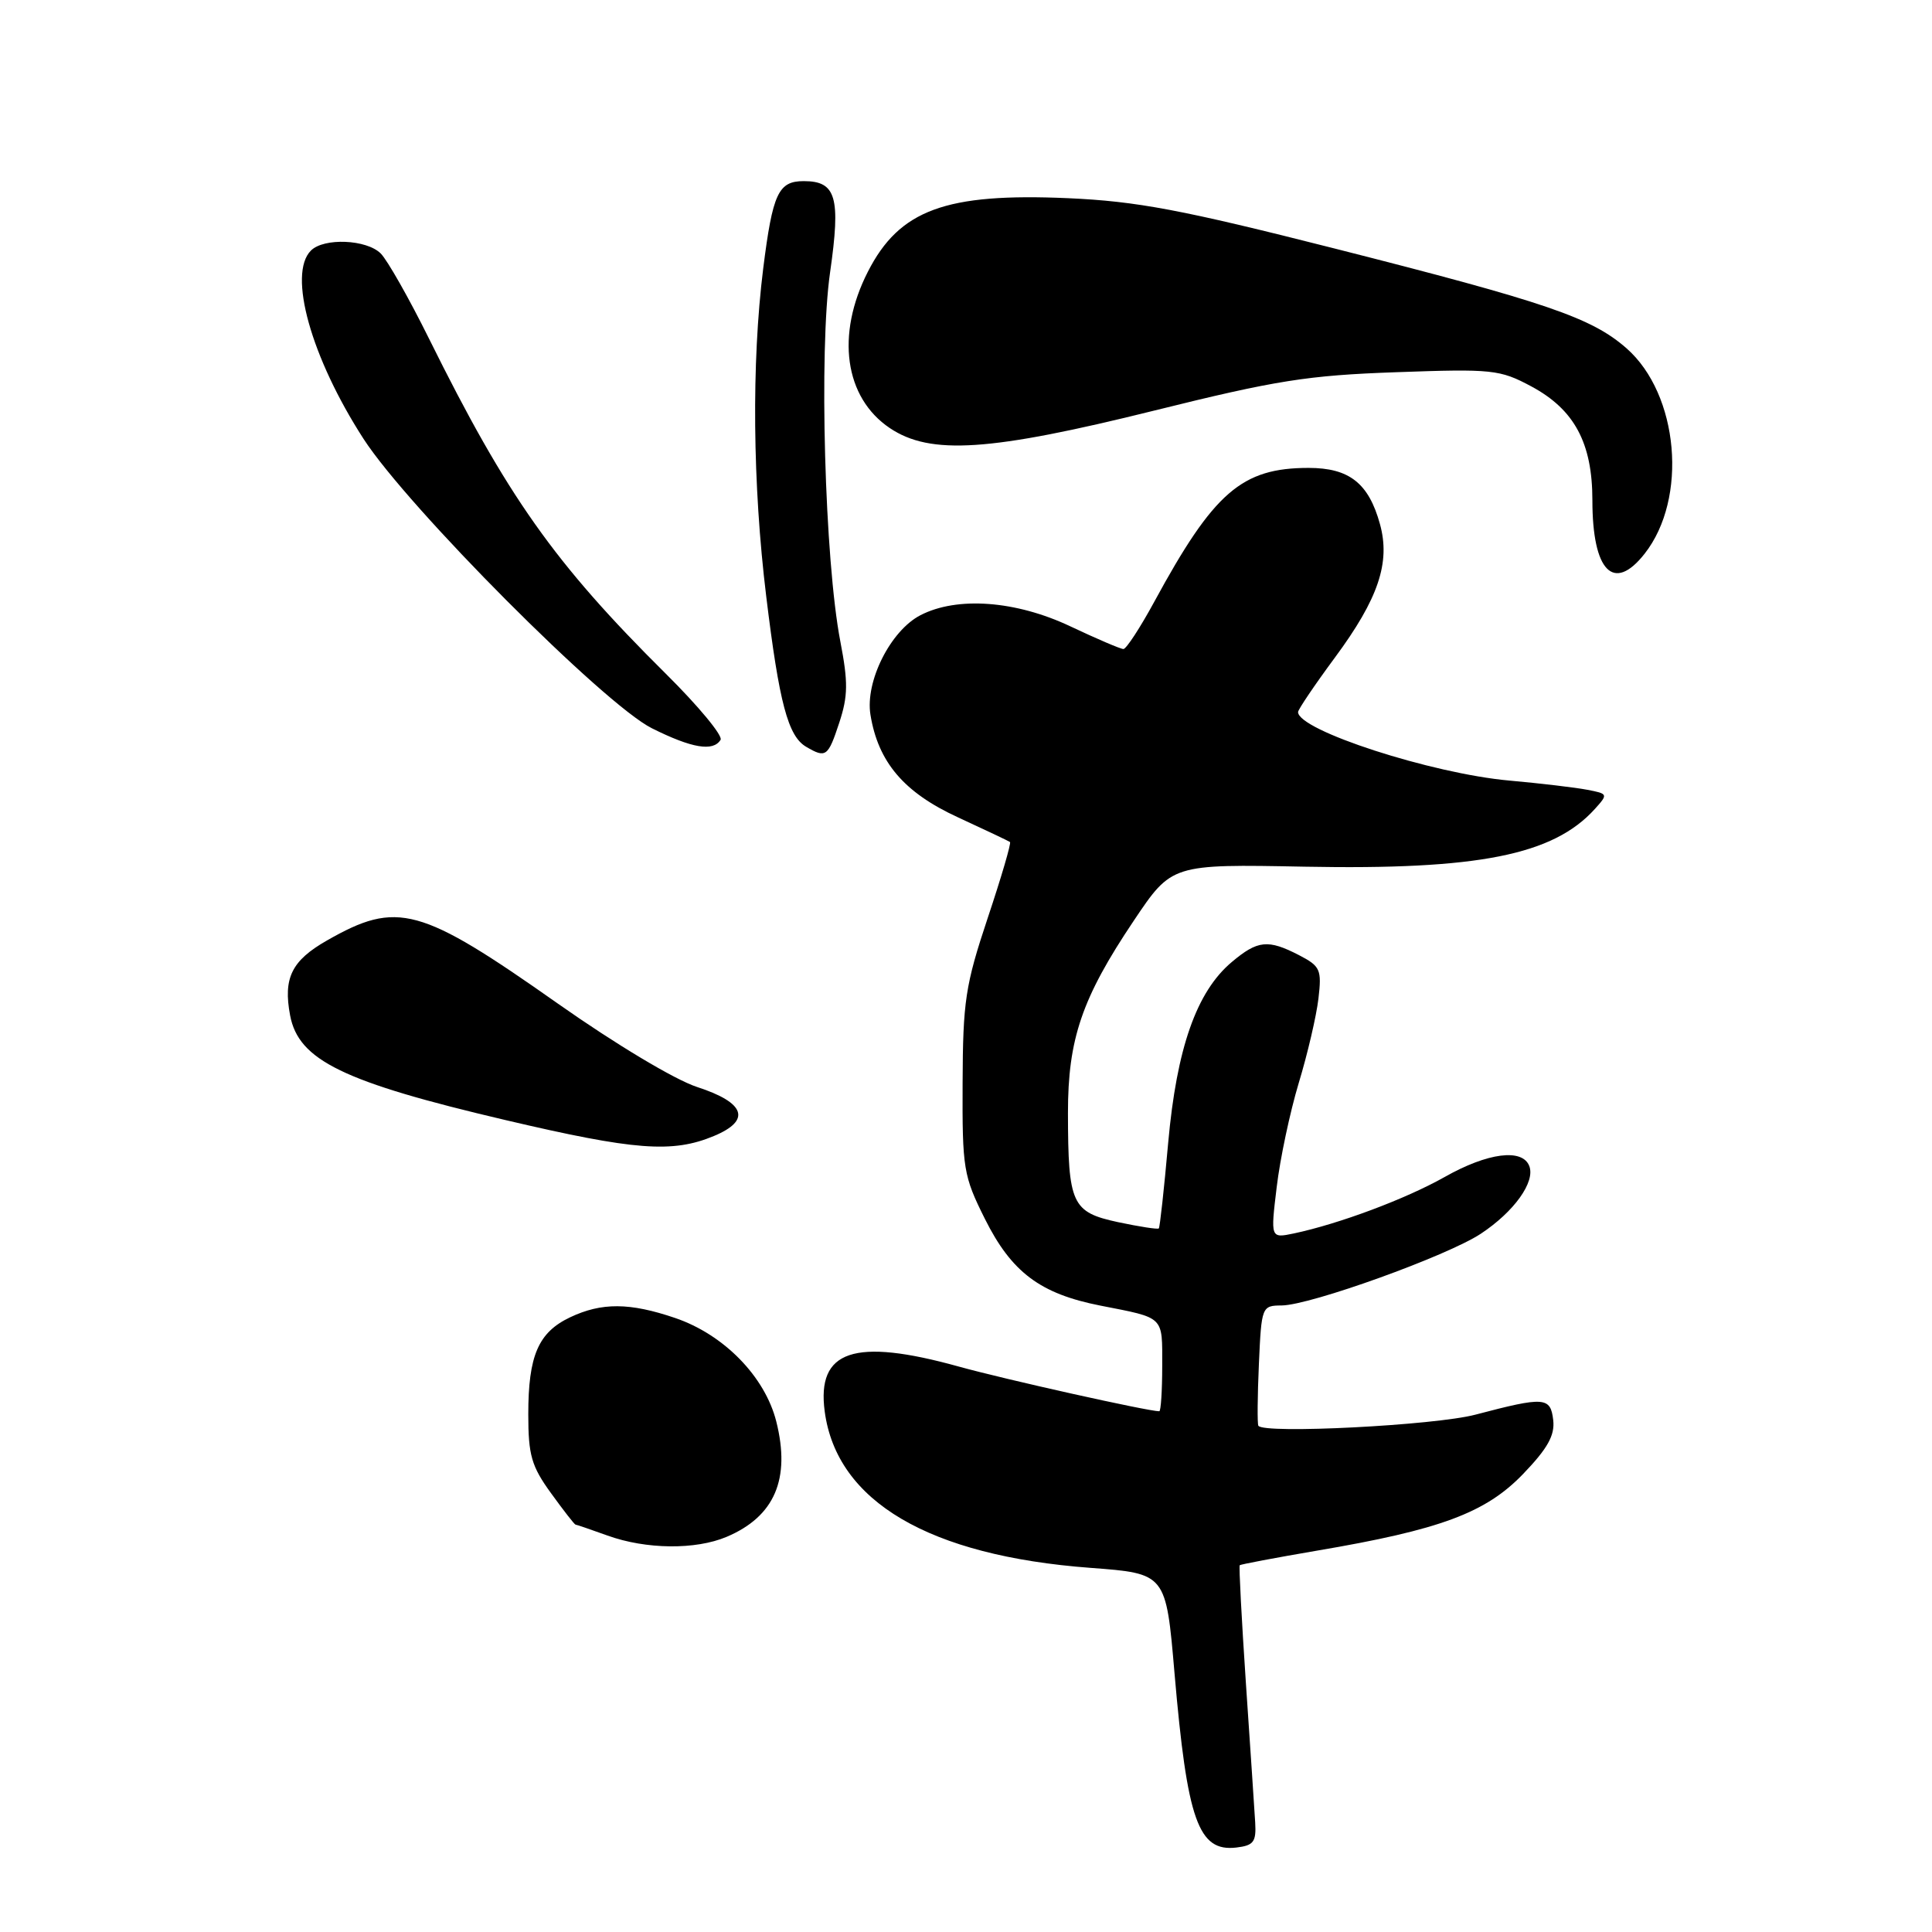 <?xml version="1.0" encoding="UTF-8" standalone="no"?>
<!DOCTYPE svg PUBLIC "-//W3C//DTD SVG 1.1//EN" "http://www.w3.org/Graphics/SVG/1.1/DTD/svg11.dtd" >
<svg xmlns="http://www.w3.org/2000/svg" xmlns:xlink="http://www.w3.org/1999/xlink" version="1.1" viewBox="0 0 256 256">
 <g >
 <path fill="currentColor"
d=" M 166.32 241.50 C 166.22 239.85 165.67 231.55 165.09 223.06 C 164.52 214.57 164.15 207.52 164.27 207.40 C 164.40 207.28 169.00 206.41 174.50 205.47 C 190.85 202.70 196.85 200.47 201.81 195.32 C 205.07 191.93 206.04 190.19 205.81 188.17 C 205.45 185.09 204.66 185.04 195.50 187.45 C 190.12 188.87 167.45 190.03 166.74 188.92 C 166.59 188.69 166.62 185.01 166.81 180.75 C 167.15 173.11 167.20 173.00 169.83 172.98 C 173.63 172.95 191.77 166.41 196.21 163.48 C 200.63 160.56 203.45 156.62 202.64 154.51 C 201.73 152.14 197.13 152.73 191.42 155.96 C 186.24 158.88 177.43 162.17 171.43 163.44 C 168.35 164.08 168.35 164.08 169.17 157.29 C 169.61 153.56 170.93 147.35 172.09 143.50 C 173.26 139.65 174.43 134.62 174.70 132.32 C 175.15 128.47 174.95 128.03 172.14 126.57 C 168.02 124.44 166.65 124.58 163.21 127.48 C 158.55 131.40 155.92 138.87 154.79 151.43 C 154.25 157.52 153.69 162.62 153.55 162.77 C 153.41 162.92 150.98 162.54 148.14 161.94 C 142.02 160.62 141.53 159.56 141.51 147.50 C 141.50 137.68 143.36 132.23 150.23 122.00 C 155.26 114.50 155.26 114.50 172.86 114.84 C 195.87 115.28 205.80 113.30 211.32 107.20 C 213.10 105.23 213.08 105.18 210.32 104.65 C 208.77 104.35 204.12 103.80 200.00 103.43 C 189.70 102.51 172.00 96.77 172.00 94.35 C 172.00 94.02 174.20 90.76 176.89 87.12 C 182.65 79.33 184.26 74.54 182.85 69.44 C 181.36 64.03 178.78 62.00 173.40 62.00 C 164.54 62.00 160.84 65.20 152.94 79.75 C 151.07 83.19 149.23 86.00 148.86 86.00 C 148.49 86.00 145.33 84.65 141.84 83.00 C 134.62 79.58 126.83 79.00 121.96 81.52 C 118.00 83.57 114.62 90.29 115.34 94.71 C 116.36 100.99 119.78 105.01 126.91 108.29 C 130.53 109.96 133.65 111.44 133.83 111.57 C 134.01 111.71 132.68 116.25 130.87 121.66 C 127.91 130.54 127.59 132.67 127.55 143.50 C 127.50 154.88 127.66 155.81 130.50 161.50 C 134.04 168.59 137.83 171.43 145.81 173.00 C 154.37 174.68 154.00 174.32 154.00 180.97 C 154.00 184.29 153.82 187.00 153.61 187.00 C 152.12 187.00 133.13 182.77 127.02 181.07 C 113.17 177.23 108.19 178.91 109.28 187.04 C 110.88 198.96 123.10 206.15 144.50 207.75 C 154.50 208.50 154.50 208.50 155.63 221.72 C 157.31 241.23 158.78 245.39 163.81 244.81 C 166.11 244.54 166.47 244.07 166.32 241.50 Z  M 96.28 203.64 C 102.64 200.95 104.78 195.98 102.86 188.35 C 101.36 182.41 95.93 176.84 89.46 174.64 C 83.44 172.59 79.72 172.57 75.54 174.55 C 71.33 176.55 70.00 179.62 70.00 187.40 C 70.00 192.82 70.42 194.28 73.01 197.85 C 74.66 200.13 76.12 202.01 76.26 202.02 C 76.39 202.02 78.30 202.68 80.50 203.47 C 85.60 205.31 92.17 205.38 96.28 203.64 Z  M 94.61 150.52 C 99.57 148.45 98.77 146.11 92.36 144.03 C 89.42 143.07 81.56 138.36 73.96 133.01 C 55.64 120.11 52.66 119.29 43.32 124.62 C 38.64 127.29 37.51 129.59 38.44 134.54 C 39.56 140.50 45.47 143.37 67.00 148.42 C 84.12 152.44 89.11 152.82 94.61 150.52 Z  M 111.21 95.75 C 112.37 92.22 112.39 90.40 111.35 85.00 C 109.28 74.26 108.50 46.46 109.99 36.09 C 111.42 26.13 110.80 24.00 106.50 24.00 C 103.13 24.00 102.38 25.63 101.13 35.57 C 99.57 48.08 99.72 64.23 101.53 79.03 C 103.25 93.17 104.42 97.56 106.83 98.96 C 109.44 100.49 109.72 100.28 111.21 95.75 Z  M 95.48 98.03 C 95.81 97.50 92.55 93.56 88.23 89.28 C 73.45 74.62 67.20 65.78 56.83 44.84 C 54.20 39.53 51.33 34.47 50.45 33.59 C 48.58 31.72 42.92 31.48 41.20 33.20 C 38.11 36.29 41.21 47.37 48.17 58.15 C 54.04 67.23 80.06 93.35 86.38 96.50 C 91.69 99.15 94.50 99.62 95.48 98.03 Z  M 217.92 73.37 C 223.68 66.05 222.46 52.25 215.52 46.15 C 210.89 42.09 204.95 40.06 176.85 32.93 C 156.55 27.78 150.67 26.67 141.50 26.26 C 125.31 25.55 119.18 27.80 115.00 36.00 C 110.73 44.36 111.90 52.68 117.90 56.72 C 123.29 60.34 131.15 59.82 153.00 54.39 C 169.06 50.40 173.28 49.73 185.00 49.32 C 197.75 48.86 198.74 48.97 202.89 51.19 C 208.62 54.26 211.00 58.70 211.00 66.30 C 211.00 75.71 213.82 78.59 217.92 73.37 Z "/>
</g>
</svg>